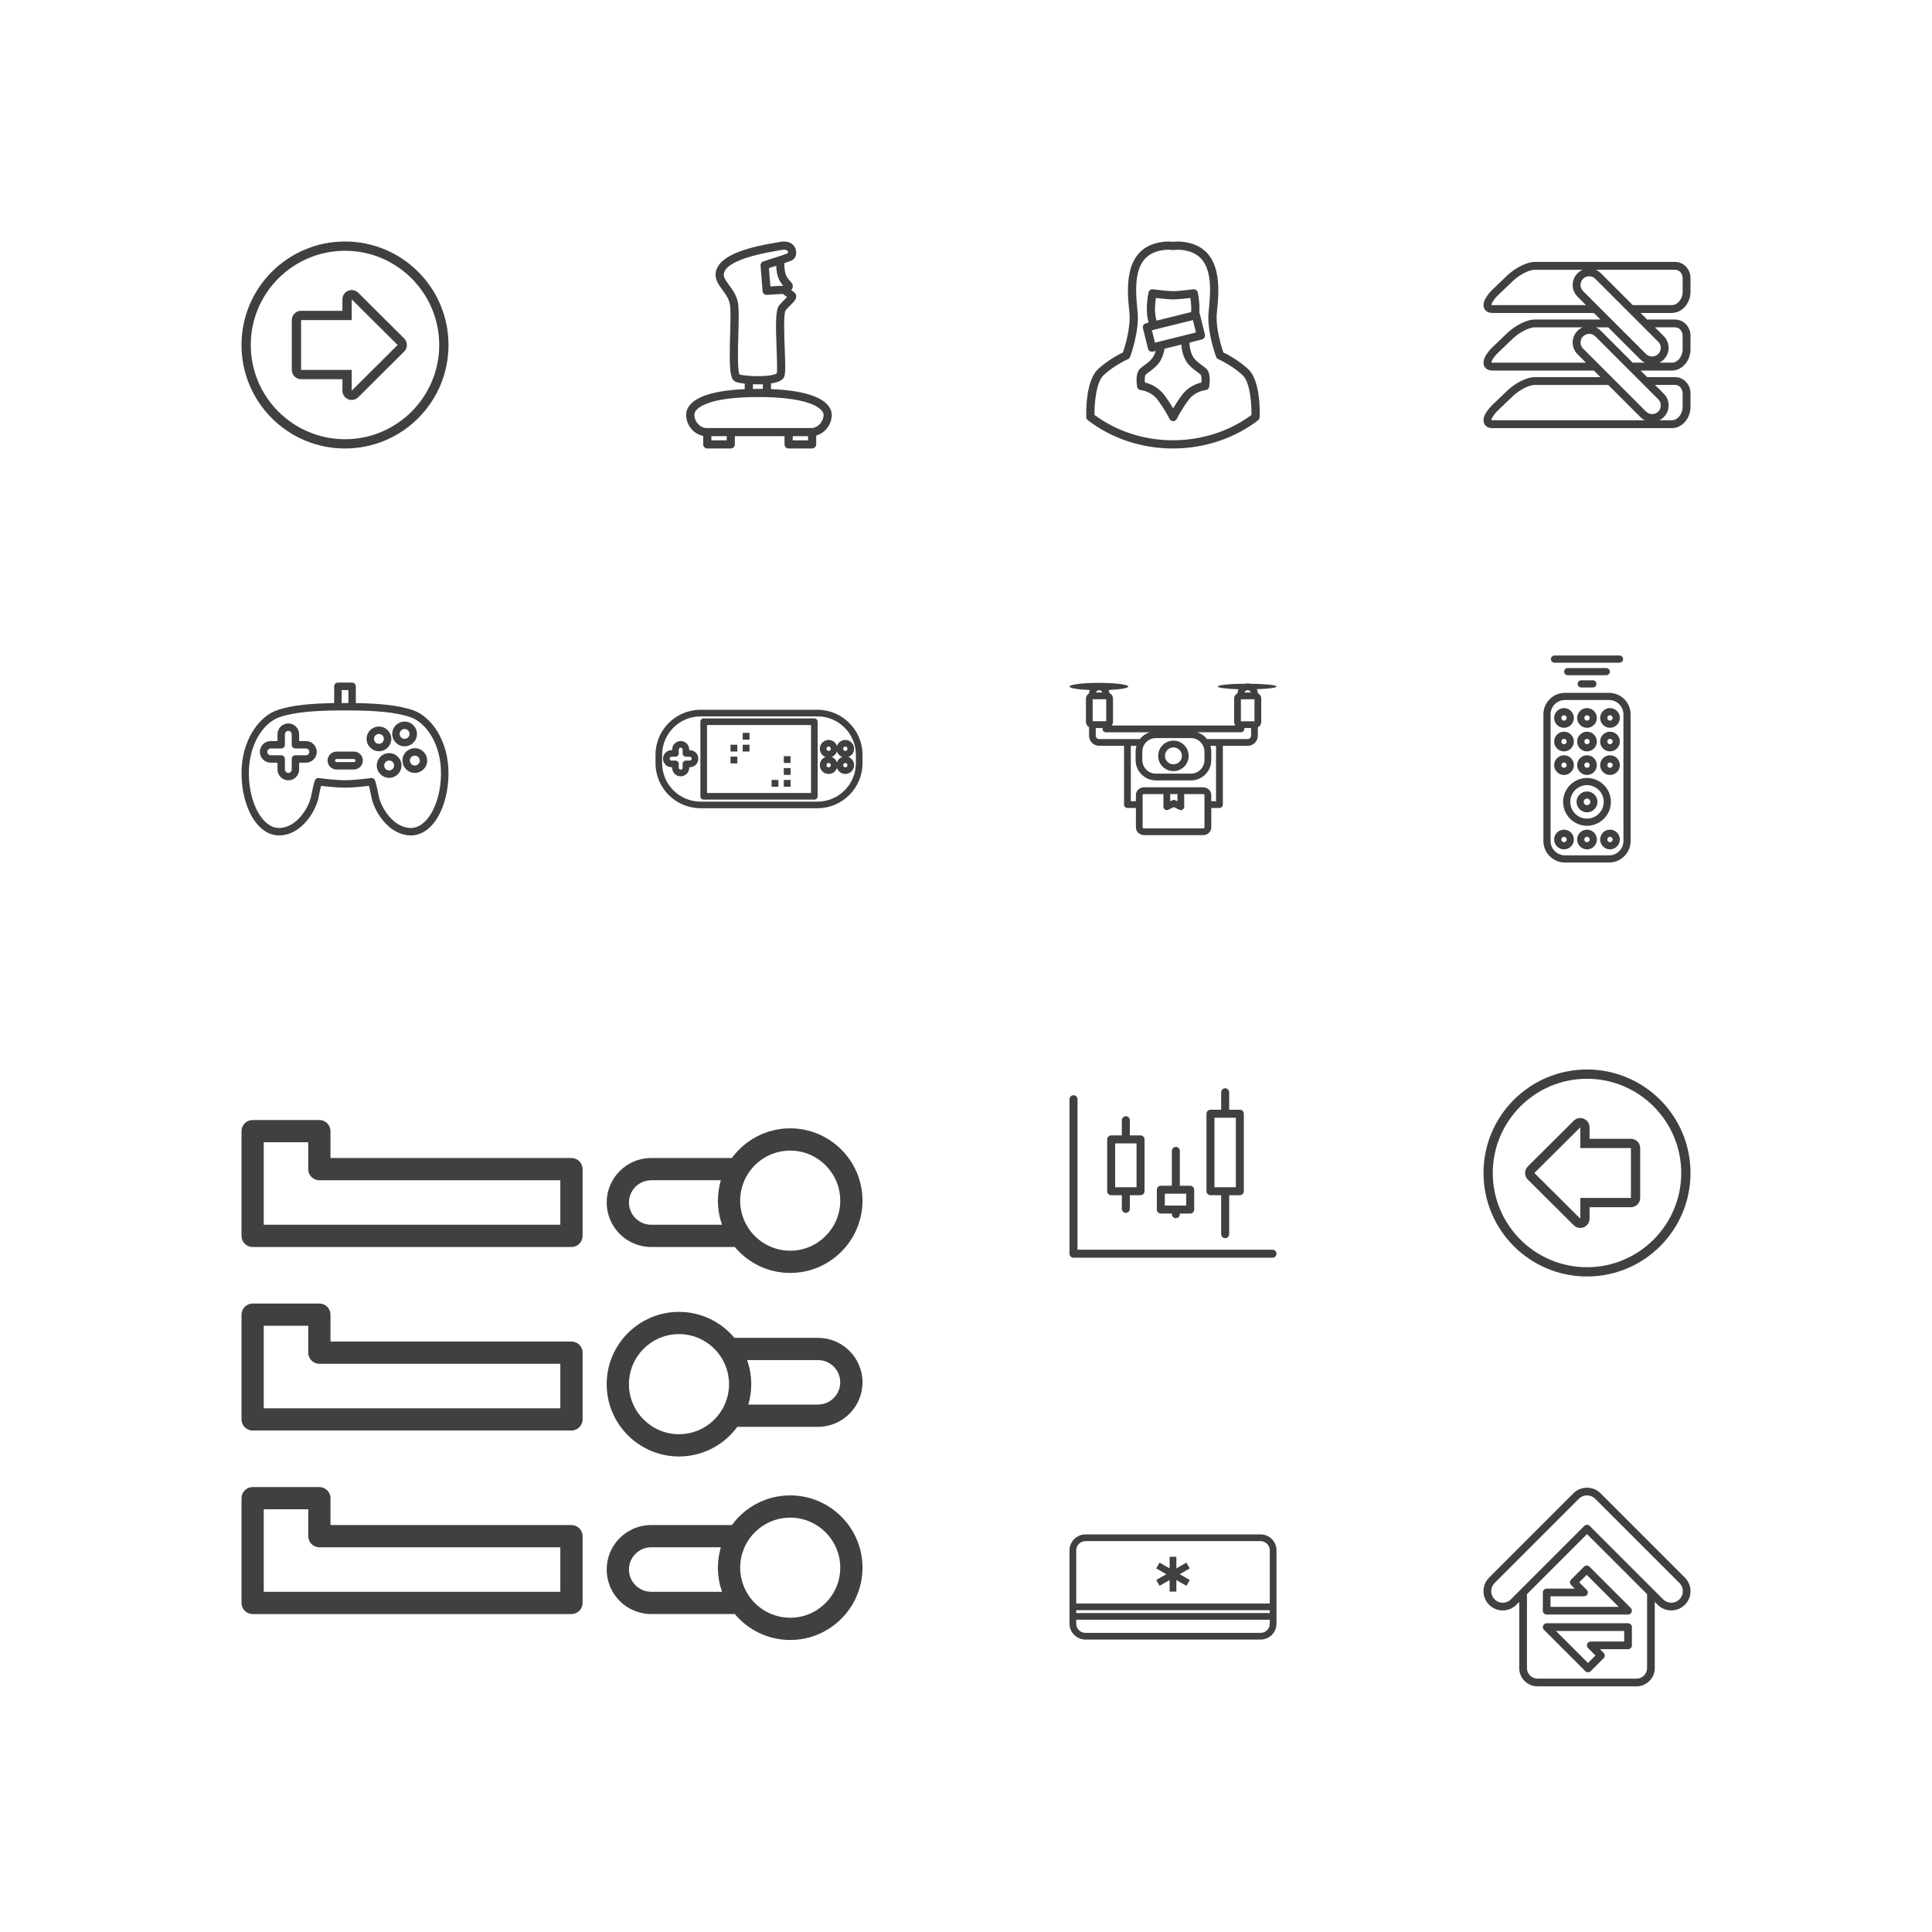 <?xml version="1.0" encoding="UTF-8"?>
<svg id="uuid-e7e9dc3d-0142-4341-ae67-5c02ae2beaea" data-name="13" xmlns="http://www.w3.org/2000/svg" viewBox="0 0 1000 1000">
  <defs>
    <style>
      .uuid-40ec9f42-86a6-4e5a-9d84-f10fabf40d5b {
        fill: #fff;
      }

      .uuid-40ec9f42-86a6-4e5a-9d84-f10fabf40d5b, .uuid-6ab847a2-0964-4514-b368-e56415330939 {
        stroke-width: 0px;
      }

      .uuid-6ab847a2-0964-4514-b368-e56415330939 {
        fill: #404041;
      }
    </style>
  </defs>
  <rect class="uuid-40ec9f42-86a6-4e5a-9d84-f10fabf40d5b" width="1000" height="1000"/>
  <g>
    <path class="uuid-6ab847a2-0964-4514-b368-e56415330939" d="m178.57,125c-29.59,0-53.57,23.98-53.57,53.57s23.98,53.57,53.57,53.57,53.57-23.98,53.57-53.57-23.98-53.57-53.57-53.57Zm0,102.34c-26.89,0-48.77-21.88-48.77-48.77s21.88-48.77,48.77-48.77,48.77,21.88,48.77,48.77-21.88,48.77-48.77,48.77Z"/>
    <path class="uuid-6ab847a2-0964-4514-b368-e56415330939" d="m185.43,151.52c-.92-.91-2.14-1.4-3.39-1.4-.62,0-1.24.12-1.84.37-1.79.74-2.96,2.49-2.96,4.43v5.95h-21.41c-2.65,0-4.8,2.15-4.8,4.8v25.8c0,2.65,2.15,4.8,4.8,4.8h21.41s0,5.95,0,5.95c0,1.94,1.17,3.69,2.96,4.43.6.25,1.22.37,1.84.37,1.24,0,2.47-.48,3.38-1.4l23.77-23.65c.9-.9,1.41-2.12,1.41-3.4s-.51-2.5-1.41-3.4l-23.77-23.65Zm-3.39,50.7v-10.75s-26.2,0-26.2,0v-25.8h26.2v-10.75s23.77,23.65,23.77,23.65l-23.77,23.65Z"/>
  </g>
  <path class="uuid-6ab847a2-0964-4514-b368-e56415330939" d="m363.97,225.6v4.42c0,1.17.95,2.12,2.11,2.12h12.17c1.17,0,2.11-.95,2.11-2.12v-4.25h25.72v4.25c0,1.17.95,2.11,2.11,2.11h12.17c1.17,0,2.11-.95,2.11-2.11v-4.59c4.56-1.22,8.05-5.67,8.05-10.82,0-1.48-.64-5.26-6.61-8.37-5.33-2.78-13.67-4.4-24.84-4.85v-2.9c5.94-.9,6.65-2.95,6.93-3.75.62-1.81.48-6.3.18-14.08-.26-6.79-.7-18.14.44-20.04.86-1.01,1.77-1.91,2.57-2.71,1.75-1.74,3.01-2.99,2.93-4.62-.04-.8-.42-1.52-1.07-2.03-.4-.32-.94-.73-1.49-1.15.43-.49.74-1.07.8-1.75.11-1.26-.68-2.11-1.38-2.85-.91-.97-2.16-2.3-2.67-4.99-.44-2.33-.35-3.68-.23-4.35.99-.33,2.53-.87,3.73-1.38,1.72-.74,2.64-2.93,2.17-5.21-.45-2.21-2.3-4.57-6.15-4.57-.57,0-1.18.05-1.81.16-.39.07-.85.14-1.37.23-13.97,2.32-30.24,6.14-32.12,15.25-.77,3.72,1.35,6.59,3.39,9.38,1.62,2.21,3.3,4.49,3.86,7.4.5,2.64.32,9.29.13,15.73-.5,17.81-.19,23.18,2.83,24.44,1.05.44,2.77.76,4.73.98v2.84c-10.94.47-19.04,2.1-24.12,4.86-5.4,2.94-6.21,6.49-6.21,8.34,0,5.42,3.88,10.08,8.8,10.99Zm12.17,2.31h-7.94v-2.14h7.94v2.14Zm42.12,0h-7.94v-2.14h7.94v2.14Zm-19.5-79.65l-.76-9.48,3.77-1.21c.01,1.02.12,2.25.4,3.73.63,3.34,2.15,5.35,3.23,6.56,0,0-.02,0-.03.01l-6.62.39Zm-16.6,25.01c.21-7.27.38-13.55-.21-16.64-.74-3.85-2.79-6.65-4.6-9.11-1.89-2.57-3.03-4.23-2.66-6.01,1.02-4.93,10.67-8.95,28.67-11.94.53-.09.99-.16,1.39-.23.39-.07.76-.1,1.09-.1.93,0,1.55.25,1.84.75.22.38.22.81.17,1.05-1.68.69-4.01,1.43-4.03,1.44,0,0,0,0,0,0,0,0,0,0,0,0l-8.71,2.8c-.93.3-1.54,1.2-1.46,2.18l1.06,13.22c.09,1.1,1.01,1.95,2.11,1.95.04,0,.08,0,.13,0l8.25-.49c.56.42,1.42,1.05,2.18,1.63-.35.37-.78.8-1.15,1.16-.87.86-1.86,1.84-2.84,3-1.99,2.34-1.95,9.1-1.42,22.91.19,4.91.42,10.99.08,12.43-.38.31-1.88.94-5.24,1.25,0,0-.02,0-.03,0-1.37.13-2.89.19-4.51.19-1.5,0-3.05-.06-4.5-.17,0,0,0,0,0,0-2.27-.17-4.11-.45-5.04-.73-1.08-2.38-.76-13.69-.56-20.54Zm7.56,25.62c.87.03,1.73.05,2.55.05h0c.92,0,1.78-.02,2.58-.05v2.4c-.5,0-1.01,0-1.52,0-.29,0-.57,0-.86,0-.03,0-.05,0-.08,0-.45,0-.9,0-1.35.01-.44,0-.89,0-1.33.01v-2.41Zm-1.95,6.68c.43-.01.87-.02,1.3-.03.31,0,.61-.01.92-.02.51,0,1.02,0,1.52-.01.29,0,.56,0,.85,0,.69,0,1.39,0,2.07.01.17,0,.34,0,.51,0,.54,0,1.07.02,1.59.03,14.51.35,21.82,2.57,25.43,4.45,4.22,2.2,4.34,4.38,4.34,4.62,0,3.63-3.01,6.93-6.31,6.93h-54.29c-3.3,0-6.31-3.3-6.31-6.93,0-3.17,6.12-8.41,28.38-9.05Z"/>
  <g>
    <path class="uuid-6ab847a2-0964-4514-b368-e56415330939" d="m646,190.99c-5.09-4.67-10.69-7.55-12.81-8.56-.98-2.87-4.06-12.72-3.37-20.32.05-.56.11-1.16.17-1.79.99-10.05,3.05-30.95-15.23-34.75-2.77-.58-5.3-.71-7.55-.4-2.25-.31-4.78-.18-7.55.4-18.29,3.8-16.22,24.71-15.23,34.75.06.63.12,1.23.17,1.79.69,7.6-2.39,17.45-3.37,20.32-2.13,1.01-7.73,3.89-12.82,8.56-6.64,6.09-6.22,23.01-6.15,24.92.02.63.33,1.22.83,1.61,12.25,9.43,27.87,14.62,43.99,14.62s31.81-5.18,44.07-14.58c.5-.38.8-.96.83-1.59.09-1.91.66-18.88-5.98-24.97Zm1.77,23.79c-11.4,8.46-25.81,13.1-40.68,13.1s-29.2-4.65-40.59-13.12c-.06-5.28.68-16.85,4.8-20.64,5.75-5.27,12.41-8.15,12.48-8.18.54-.23.96-.67,1.16-1.22.2-.53,4.81-13.09,3.9-23.01-.05-.57-.11-1.18-.18-1.82-1.3-13.14-1.56-27.38,11.86-30.17,2.39-.5,4.53-.6,6.34-.31.22.04.45.04.68,0,1.81-.29,3.95-.19,6.34.31,13.42,2.79,13.16,17.03,11.86,30.17-.06.64-.12,1.26-.18,1.83-.91,9.92,3.71,22.48,3.9,23.01.2.55.62.99,1.16,1.22.07.03,6.73,2.91,12.48,8.18,4.12,3.78,4.75,15.38,4.64,20.66Z"/>
    <path class="uuid-6ab847a2-0964-4514-b368-e56415330939" d="m622.14,189.07c-1.82-1.34-3.87-2.85-4.96-5.04-1.18-2.39-1.54-5.03-1.47-6.73l6.4-1.59c.55-.14,1.02-.48,1.31-.97.29-.48.38-1.06.24-1.61l-2.61-10.54c-.05-.22-.15-.42-.27-.61.34-5.1-.76-10.33-.81-10.57-.23-1.09-1.26-1.81-2.36-1.67-.07,0-7.3.97-10.39.97s-10.32-.96-10.39-.97c-1.11-.14-2.13.58-2.36,1.67-.07.31-1.6,7.66-.44,13.46.14.71.31,1.4.51,2.1l-1.4.35c-1.14.28-1.84,1.44-1.55,2.58l2.61,10.54c.14.55.48,1.02.97,1.31.33.2.71.31,1.1.31.17,0,.34-.02.51-.06l1.39-.35c-.24.84-.54,1.64-.91,2.38-1.09,2.19-3.14,3.7-4.96,5.04-1.03.76-1.93,1.42-2.58,2.16-2.03,2.3-1.4,7.4-1.16,8.91.15.96.95,1.7,1.92,1.78.22.02,5.44.53,8.92,5.31,3.92,5.38,5.84,9.43,5.89,9.53.35.75,1.1,1.23,1.93,1.23h0c.83,0,1.58-.48,1.93-1.23.02-.04,1.93-4.11,5.89-9.53,3.48-4.78,8.7-5.29,8.91-5.31.98-.08,1.78-.81,1.93-1.78.24-1.51.87-6.61-1.16-8.91-.65-.74-1.55-1.4-2.58-2.16Zm-23.85-34.85c2.48.3,6.62.75,8.92.75s6.44-.45,8.92-.75c.26,1.79.57,4.59.41,7.3l-17.89,4.44c-.19-.64-.34-1.27-.47-1.91-.66-3.31-.25-7.45.1-9.82Zm-.48,23.13l-1.59-6.41,14.83-3.68,6.39-1.58,1.59,6.41-5.73,1.42h0l-3.02.75-12.46,3.09Zm24.04,20.63c-2.45.58-6.95,2.21-10.26,6.74-1.9,2.6-3.35,4.9-4.38,6.66-1.03-1.76-2.48-4.06-4.38-6.66-3.3-4.53-7.8-6.17-10.25-6.74-.13-1.78-.01-3.5.32-3.94.35-.4,1.11-.96,1.91-1.55,1.99-1.46,4.7-3.46,6.25-6.58.97-1.95,1.46-3.86,1.7-5.41l8.7-2.16c.09,2.32.67,5.08,1.91,7.57,1.54,3.11,4.26,5.11,6.25,6.57.8.59,1.56,1.15,1.91,1.54.34.45.46,2.16.33,3.95Z"/>
  </g>
  <path class="uuid-6ab847a2-0964-4514-b368-e56415330939" d="m865.35,161.98c5.23,0,9.65-5,9.65-10.92v-7.02c0-2.29-.82-4.41-2.3-5.99-1.5-1.6-3.53-2.48-5.7-2.48h-72.72c-3.87,0-9.94,3.01-14.12,7.01l-7.33,7.02c-2.33,2.23-6.04,6.48-4.67,9.89.37.93,1.44,2.5,4.4,2.5h52.42l3.39,3.39h-34.09c-3.87,0-9.94,3.01-14.12,7.01l-7.33,7.02c-2.33,2.23-6.04,6.48-4.67,9.89.37.93,1.44,2.5,4.4,2.5h52.42l3.39,3.39h-34.09c-3.87,0-9.94,3.01-14.12,7.01l-7.33,7.02c-2.33,2.23-6.04,6.48-4.67,9.89.37.93,1.44,2.5,4.4,2.5h92.79c5.23,0,9.65-5,9.65-10.92v-7.02c0-2.29-.82-4.41-2.3-5.99-1.5-1.6-3.53-2.48-5.7-2.48h-14.44l-3.39-3.39h16.18c5.23,0,9.65-5,9.65-10.92v-7.02c0-2.29-.82-4.41-2.3-5.99-1.5-1.6-3.53-2.48-5.7-2.48h-14.45l-3.39-3.39h16.18Zm1.65-22.35c1.04,0,2.01.43,2.74,1.2.77.82,1.2,1.96,1.2,3.21v7.02c0,3.65-2.61,6.86-5.59,6.86h-20.25l-16.49-16.49h0s0,0,0,0c-.77-.77-1.66-1.38-2.64-1.8h41.02Zm-94.44,18.29c-.32,0-.52-.03-.63-.06.04-.68.92-2.66,3.71-5.32l7.33-7.02c3.8-3.63,8.83-5.88,11.31-5.88h24.88c-.97.42-1.86,1.03-2.63,1.8-1.62,1.62-2.51,3.76-2.51,6.05s.89,4.43,2.5,6.05l4.39,4.39h-48.35Zm0,29.8c-.32,0-.52-.03-.63-.06.04-.68.92-2.66,3.71-5.32l7.33-7.02c3.8-3.63,8.83-5.88,11.31-5.88h24.87c-.97.42-1.86,1.03-2.63,1.8-1.62,1.62-2.51,3.76-2.51,6.05s.89,4.43,2.5,6.05l4.4,4.39h-48.36Zm0,29.8c-.32,0-.52-.03-.63-.06.04-.68.92-2.66,3.71-5.32l7.33-7.02c3.8-3.63,8.83-5.88,11.31-5.88h38.15l16.65,16.65c.67.67,1.44,1.22,2.27,1.63h-78.8Zm82.57-3.19c-1.2,0-2.33-.47-3.17-1.32l-17.25-17.25s0,0,0,0l-7.56-7.56s0,0,0,0l-7.75-7.75c-.85-.85-1.31-1.98-1.31-3.17s.47-2.33,1.32-3.17c.85-.85,1.97-1.31,3.17-1.31s2.33.47,3.17,1.32l25.85,25.85s0,0,0,0l6.72,6.72c.85.85,1.31,1.97,1.31,3.17,0,1.2-.47,2.33-1.32,3.17-.85.85-1.97,1.31-3.17,1.31Zm11.86-15.1c1.04,0,2.01.43,2.74,1.2.77.82,1.2,1.96,1.2,3.21v7.02c0,3.65-2.61,6.86-5.59,6.86h-6.44c.83-.41,1.59-.96,2.27-1.63,1.62-1.61,2.51-3.76,2.51-6.05,0-2.28-.89-4.43-2.5-6.05l-4.56-4.56h10.38Zm-21.9-11.51l-16.49-16.49h0s0,0,0,0c-.77-.77-1.66-1.38-2.63-1.8h6.45l2.11,2.11s0,0,0,0l14.54,14.54c.67.67,1.44,1.22,2.27,1.63h-6.25Zm10.03-3.19c-1.2,0-2.33-.47-3.17-1.32l-17.25-17.25s0,0,0,0l-7.56-7.56s0,0,0,0l-7.75-7.75c-.85-.85-1.31-1.98-1.31-3.17s.47-2.33,1.32-3.17c.85-.85,1.97-1.31,3.17-1.31s2.33.47,3.17,1.32l29.57,29.57s0,0,0,0l2.99,2.99c.85.85,1.31,1.97,1.31,3.17,0,1.2-.47,2.33-1.32,3.17-.85.85-1.97,1.31-3.17,1.31Zm11.86-15.1c1.04,0,2.01.43,2.74,1.2.77.82,1.2,1.96,1.2,3.21v7.02c0,3.65-2.61,6.86-5.59,6.86h-6.43c.83-.41,1.59-.95,2.26-1.63,1.62-1.61,2.51-3.76,2.51-6.05,0-2.28-.89-4.43-2.5-6.05l-4.57-4.57h10.38Z"/>
  <g>
    <path class="uuid-6ab847a2-0964-4514-b368-e56415330939" d="m209.42,386.29c3.53,0,6.4-2.87,6.4-6.4s-2.87-6.4-6.4-6.4-6.4,2.87-6.4,6.4c0,3.53,2.87,6.4,6.4,6.4Zm0-8.97c1.41,0,2.56,1.15,2.56,2.56s-1.15,2.56-2.56,2.56-2.56-1.15-2.56-2.56c0-1.41,1.15-2.56,2.56-2.56Z"/>
    <path class="uuid-6ab847a2-0964-4514-b368-e56415330939" d="m201.42,389.81c-3.53,0-6.4,2.87-6.4,6.4s2.87,6.4,6.4,6.4,6.4-2.87,6.4-6.4-2.87-6.4-6.4-6.4Zm0,8.97c-1.41,0-2.56-1.15-2.56-2.56s1.15-2.56,2.56-2.56,2.56,1.15,2.56,2.56-1.15,2.56-2.56,2.56Z"/>
    <path class="uuid-6ab847a2-0964-4514-b368-e56415330939" d="m183.17,389.01h-8.97c-2.56,0-4.64,2.08-4.64,4.64s2.08,4.64,4.64,4.64h8.97c2.56,0,4.64-2.08,4.64-4.64s-2.08-4.64-4.64-4.64Zm0,5.44h-8.97c-.44,0-.8-.36-.8-.8s.36-.8.8-.8h8.97c.44,0,.8.36.8.8s-.36.8-.8.8Z"/>
    <path class="uuid-6ab847a2-0964-4514-b368-e56415330939" d="m158.35,383.57h-3.52v-3.52c0-3.09-2.51-5.6-5.6-5.6s-5.6,2.51-5.6,5.6v3.52h-3.52c-3.09,0-5.6,2.51-5.6,5.6s2.51,5.6,5.6,5.6h3.52v3.52c0,3.09,2.51,5.6,5.6,5.6s5.6-2.51,5.6-5.6v-3.52h3.52c3.09,0,5.6-2.51,5.6-5.6s-2.51-5.6-5.6-5.6Zm0,7.36h-5.44c-1.06,0-1.92.86-1.92,1.92v5.44c0,.97-.79,1.76-1.76,1.76s-1.76-.79-1.76-1.76v-5.44c0-1.06-.86-1.92-1.92-1.92h-5.44c-.97,0-1.76-.79-1.76-1.76s.79-1.76,1.76-1.76h5.44c1.06,0,1.92-.86,1.92-1.92v-5.44c0-.97.79-1.76,1.76-1.76s1.76.79,1.76,1.76v5.44c0,1.06.86,1.92,1.92,1.92h5.44c.97,0,1.76.79,1.76,1.76s-.79,1.76-1.76,1.76Z"/>
    <path class="uuid-6ab847a2-0964-4514-b368-e56415330939" d="m214,367.69c-7.95-2.85-19.12-3.61-29.83-3.77v-8.69c0-1.06-.86-1.92-1.92-1.92h-7.36c-1.06,0-1.92.86-1.92,1.92v8.69c-10.71.16-21.88.91-29.83,3.77-9.2,3.3-18.39,15.79-18.13,33.25.12,8.11,2,15.78,5.3,21.59,3.74,6.59,8.97,10.12,14.73,9.87,11.44-.51,18.55-13,19.82-19.57.58-3,1.04-4.93,1.34-6.09,2.68.34,8.08.95,12.38.95s9.71-.61,12.38-.95c.3,1.16.76,3.09,1.34,6.09,1.26,6.57,8.38,19.07,19.82,19.57.19,0,.4,0,.58.01,5.5,0,10.53-3.51,14.14-9.88,3.3-5.81,5.18-13.48,5.3-21.59.25-17.46-8.93-29.95-18.13-33.25Zm-37.19-10.53h3.52v6.73s-.07,0-.1,0c-.56,0-1.11,0-1.66,0s-1.11,0-1.66,0c-.03,0-.07,0-.1,0v-6.73h0Zm35.88,71.41c-.14,0-.27,0-.41,0-9.19-.41-15.18-11.1-16.22-16.46-1.15-5.99-1.86-7.96-1.94-8.17-.28-.76-1.01-1.25-1.8-1.25-.09,0-.18,0-.28.02-.08.01-7.92,1.13-13.49,1.13s-13.41-1.12-13.49-1.13c-.89-.13-1.76.38-2.07,1.23-.08.2-.78,2.17-1.94,8.16-1.03,5.36-7.03,16.05-16.22,16.46-.14,0-.27,0-.41,0-8.38,0-15.38-12.42-15.6-27.68-.23-15.66,7.67-26.74,15.59-29.58,7.9-2.84,19.52-3.47,30.46-3.57,0,0,0,0,0,0,2.46-.02,4.87-.02,7.33,0h.02s0,0,0,0c10.94.1,22.55.73,30.45,3.57,7.92,2.84,15.82,13.92,15.59,29.58-.22,15.27-7.22,27.69-15.6,27.68Z"/>
    <path class="uuid-6ab847a2-0964-4514-b368-e56415330939" d="m202.54,382.45c0-3.53-2.87-6.4-6.4-6.4s-6.4,2.87-6.4,6.4,2.87,6.4,6.4,6.4,6.4-2.87,6.4-6.4Zm-8.97,0c0-1.41,1.15-2.56,2.56-2.56s2.56,1.15,2.56,2.56-1.15,2.56-2.56,2.56-2.56-1.15-2.56-2.56Z"/>
    <path class="uuid-6ab847a2-0964-4514-b368-e56415330939" d="m214.71,387.25c-3.53,0-6.4,2.87-6.4,6.4s2.87,6.4,6.4,6.4,6.4-2.87,6.4-6.4-2.87-6.4-6.4-6.4Zm0,8.97c-1.41,0-2.56-1.15-2.56-2.56s1.15-2.56,2.56-2.56,2.56,1.15,2.56,2.56-1.15,2.56-2.56,2.56Z"/>
  </g>
  <g>
    <path class="uuid-6ab847a2-0964-4514-b368-e56415330939" d="m421.5,371.85h-57.27c-.94,0-1.71.77-1.71,1.71v38.61c0,.94.77,1.71,1.71,1.71h57.27c.94,0,1.71-.77,1.71-1.71v-38.61c0-.94-.77-1.71-1.71-1.71Zm-1.71,38.61h-53.85v-35.19h53.85v35.19Z"/>
    <path class="uuid-6ab847a2-0964-4514-b368-e56415330939" d="m357.03,388.27h-.29v-.29c0-2.44-1.98-4.42-4.42-4.42s-4.42,1.98-4.42,4.42v.29h-.29c-2.44,0-4.42,1.98-4.42,4.42s1.98,4.42,4.42,4.42h.29v.29c0,2.44,1.98,4.42,4.42,4.42s4.42-1.98,4.42-4.42v-.29h.29c2.44,0,4.42-1.98,4.42-4.42,0-2.44-1.98-4.42-4.42-4.42Zm0,5.41h-2c-.94,0-1.71.77-1.71,1.71v1.99c0,.55-.45,1-1,1s-1-.45-1-1v-1.99c0-.94-.77-1.71-1.71-1.71h-2c-.55,0-1-.45-1-1s.45-1,1-1h2c.94,0,1.71-.77,1.71-1.71v-1.99c0-.55.45-1,1-1s1,.45,1,1v1.99c0,.94.77,1.71,1.71,1.71h2c.55,0,1,.45,1,1,0,.55-.45,1-1,1Z"/>
    <path class="uuid-6ab847a2-0964-4514-b368-e56415330939" d="m423.11,367.38h-60.5c-12.86,0-23.32,10.46-23.32,23.32v4.32c0,12.86,10.46,23.32,23.32,23.32h60.5c12.86,0,23.32-10.46,23.32-23.32v-4.32c0-12.86-10.46-23.32-23.32-23.32Zm19.9,27.64c0,10.97-8.93,19.9-19.9,19.9h-60.5c-10.97,0-19.9-8.93-19.9-19.9v-4.32c0-10.97,8.93-19.9,19.9-19.9h60.5c10.97,0,19.9,8.93,19.9,19.9v4.32h0Z"/>
    <path class="uuid-6ab847a2-0964-4514-b368-e56415330939" d="m433.21,386.12c-.6-1.82-2.31-3.13-4.32-3.13-2.51,0-4.55,2.04-4.55,4.55,0,1.94,1.23,3.61,2.95,4.26-1.72.65-2.95,2.31-2.95,4.26,0,2.51,2.04,4.55,4.55,4.55,2.01,0,3.72-1.31,4.32-3.13.6,1.82,2.31,3.13,4.32,3.13,2.51,0,4.55-2.04,4.55-4.55,0-1.94-1.23-3.61-2.95-4.26,1.72-.65,2.95-2.31,2.95-4.26,0-2.51-2.04-4.55-4.55-4.55-2.01,0-3.72,1.31-4.32,3.13Zm-4.32,11.06c-.62,0-1.13-.51-1.13-1.13s.51-1.13,1.13-1.13,1.13.51,1.13,1.13c0,.62-.51,1.13-1.13,1.13Zm0-8.51c-.62,0-1.13-.51-1.13-1.13s.51-1.13,1.13-1.13,1.13.51,1.13,1.13c0,.62-.51,1.13-1.13,1.13Zm8.64-2.26c.62,0,1.13.51,1.13,1.13s-.51,1.13-1.13,1.13-1.13-.51-1.13-1.13.51-1.13,1.13-1.13Zm0,8.51c.62,0,1.13.51,1.13,1.13s-.51,1.13-1.13,1.13-1.13-.51-1.13-1.13.51-1.13,1.13-1.13Zm-4.32-.29c-.43-1.31-1.44-2.36-2.72-2.84,1.28-.48,2.29-1.53,2.72-2.84.43,1.31,1.44,2.36,2.72,2.84-1.28.48-2.29,1.53-2.72,2.84Z"/>
    <rect class="uuid-6ab847a2-0964-4514-b368-e56415330939" x="405.69" y="391.4" width="3.52" height="3.52"/>
    <rect class="uuid-6ab847a2-0964-4514-b368-e56415330939" x="405.69" y="397.55" width="3.52" height="3.52"/>
    <rect class="uuid-6ab847a2-0964-4514-b368-e56415330939" x="405.69" y="403.69" width="3.52" height="3.52"/>
    <rect class="uuid-6ab847a2-0964-4514-b368-e56415330939" x="399.38" y="403.69" width="3.52" height="3.52"/>
    <rect class="uuid-6ab847a2-0964-4514-b368-e56415330939" x="384.42" y="379.33" width="3.52" height="3.52"/>
    <rect class="uuid-6ab847a2-0964-4514-b368-e56415330939" x="384.42" y="385.47" width="3.52" height="3.52"/>
    <rect class="uuid-6ab847a2-0964-4514-b368-e56415330939" x="378.12" y="385.47" width="3.52" height="3.52"/>
    <rect class="uuid-6ab847a2-0964-4514-b368-e56415330939" x="378.12" y="391.62" width="3.52" height="3.52"/>
  </g>
  <g>
    <path class="uuid-6ab847a2-0964-4514-b368-e56415330939" d="m660.71,355.35c0-.76-5.99-1.38-13.67-1.46-.4-.1-.81-.15-1.24-.15s-.83.06-1.22.15c-7.96.05-14.27.68-14.27,1.46,0,.66,4.52,1.22,10.75,1.4-.3.62-.47,1.31-.5,2.04-1.05.54-1.77,1.63-1.77,2.88v11.91c0,.73.24,1.4.65,1.94h-64c.4-.54.65-1.21.65-1.94v-11.91c0-1.31-.79-2.45-1.91-2.96-.03-.55-.14-1.08-.33-1.57,5.91-.26,10.14-.97,10.14-1.79,0-1.05-6.81-1.9-15.2-1.9s-15.2.85-15.2,1.9c0,.84,4.37,1.56,10.43,1.81-.2.54-.32,1.11-.33,1.71-.96.56-1.61,1.61-1.61,2.8v11.91c0,1.19.65,2.23,1.61,2.8v4.4c0,2.9,2.36,5.26,5.26,5.26h12.86v30.42c0,.97.79,1.75,1.75,1.75h4.39v10.11c0,2.18,1.92,3.95,4.28,3.95h30.45c2.36,0,4.28-1.77,4.28-3.95v-10.11h4.24c.97,0,1.75-.79,1.75-1.75v-30.42h12.86c2.9,0,5.26-2.36,5.26-5.26v-4.32c1.04-.54,1.75-1.63,1.75-2.88v-11.91c0-1.26-.72-2.34-1.76-2.88-.03-.73-.21-1.43-.51-2.06,5.92-.2,10.17-.74,10.17-1.38Zm-14.91,1.9c.77,0,1.42.49,1.66,1.18h-3.31c.24-.69.89-1.18,1.66-1.18Zm-50.19,25.31c.19-.08.38-.15.58-.21.03,0,.05-.02.08-.02.18-.05.36-.1.55-.14.03,0,.07-.02.1-.02.2-.04.4-.07.6-.09.04,0,.09,0,.13-.01.21-.02.42-.03.64-.03h18.12c.22,0,.43.01.64.03.04,0,.09,0,.13.01.2.02.41.05.6.09.03,0,.07.02.1.02.18.04.37.09.55.14.03,0,.05.02.08.02.2.06.39.13.58.21.03.01.06.03.1.04.38.17.75.37,1.09.59.03.02.06.04.09.06.17.12.33.24.49.37.01.01.03.02.04.04.14.11.27.23.39.36.04.04.08.08.13.12.12.13.25.26.36.4.05.06.1.12.14.18.07.09.13.17.2.26.05.08.11.15.16.23.72,1.1,1.14,2.41,1.14,3.83v4.38c0,3.87-3.15,7.02-7.02,7.02h-18.12c-3.87,0-7.02-3.15-7.02-7.02v-4.38c0-1.41.42-2.72,1.14-3.82.05-.08.11-.16.16-.24.06-.09.13-.17.19-.26.05-.06.1-.13.15-.19.11-.14.23-.27.36-.39.04-.04.09-.09.13-.13.12-.12.25-.24.39-.35.02-.01.03-.03.05-.04.16-.13.32-.25.49-.37.03-.02.06-.04.09-.06.34-.23.71-.43,1.09-.59.03-.01.06-.03.1-.04Zm-26.74-25.31s.06,0,.1,0c.75.02,1.38.5,1.61,1.18h-3.31c.23-.67.86-1.15,1.61-1.17Zm-3.31,4.68h7.02v11.38h-7.02v-11.38Zm3.36,20.6c-.97,0-1.75-.79-1.75-1.75v-3.95h3.51v.45c0,.97.79,1.75,1.75,1.75h22.62c-.05.02-.1.04-.15.06-.14.05-.27.1-.41.15-.09.03-.17.07-.25.1-.18.07-.35.15-.52.23-.1.05-.2.1-.29.15-.09.05-.18.1-.28.15-.1.06-.2.11-.3.17-.15.09-.3.19-.44.28-.1.07-.19.14-.29.21-.08.06-.17.12-.25.19-.09.07-.18.14-.27.22-.14.12-.28.24-.42.36-.07.06-.13.12-.19.18-.13.12-.25.25-.38.38-.03.03-.06.06-.08.09-.16.18-.31.36-.46.55-.01.01-.02.02-.03.04h-21.11Zm54.52,45.79c0,.17-.31.44-.78.44h-30.45c-.47,0-.78-.26-.78-.44v-16.88c0-.17.31-.44.78-.44h9.98v6.54c0,.6.31,1.17.82,1.49.51.32,1.15.36,1.7.09l2.86-1.38,2.86,1.38c.54.26,1.18.23,1.7-.09.51-.32.82-.88.82-1.49v-6.54h9.71c.47,0,.78.26.78.44v16.88h0Zm-17.74-13.58v-3.74h3.75v3.74l-1.11-.54c-.48-.23-1.04-.23-1.53,0l-1.11.54Zm23.74-.04h-2.49v-3.26c0-2.18-1.92-3.95-4.28-3.95h-30.45c-2.36,0-4.28,1.77-4.28,3.95v3.26h-2.63v-28.66h2.92c-.28.95-.44,1.96-.44,3v4.38c0,5.8,4.72,10.52,10.52,10.52h18.12c5.8,0,10.52-4.72,10.52-10.52v-4.38c0-1.04-.15-2.05-.44-3h2.92v28.66Zm18.12-33.92c0,.97-.79,1.75-1.75,1.75h-21.11s-.02-.03-.04-.04c-.15-.18-.3-.36-.45-.54-.03-.03-.06-.07-.09-.1-.12-.13-.24-.25-.37-.37-.07-.06-.13-.13-.2-.19-.13-.12-.27-.24-.4-.35-.09-.08-.19-.15-.28-.23-.08-.06-.16-.13-.25-.19-.1-.07-.19-.14-.29-.21-.14-.1-.29-.19-.44-.28-.1-.06-.2-.12-.3-.17-.09-.05-.18-.1-.28-.15-.1-.05-.19-.1-.29-.15-.17-.08-.34-.16-.52-.23-.08-.04-.17-.07-.25-.1-.13-.05-.27-.1-.41-.15-.05-.02-.1-.04-.15-.06h22.62c.97,0,1.75-.79,1.75-1.75v-.45h3.51v3.95h0Zm1.75-7.46h-7.02v-11.38h7.02v11.38Z"/>
    <path class="uuid-6ab847a2-0964-4514-b368-e56415330939" d="m607.36,399.13c4.35,0,7.89-3.54,7.89-7.89s-3.54-7.89-7.89-7.89-7.89,3.54-7.89,7.89,3.54,7.89,7.89,7.89Zm0-12.28c2.42,0,4.39,1.97,4.39,4.38s-1.97,4.38-4.39,4.38-4.38-1.97-4.38-4.38,1.97-4.38,4.38-4.38Z"/>
  </g>
  <g>
    <path class="uuid-6ab847a2-0964-4514-b368-e56415330939" d="m816.02,415.05c0,2.98,2.43,5.41,5.41,5.41s5.41-2.43,5.41-5.41-2.43-5.41-5.41-5.41c-2.98,0-5.41,2.43-5.41,5.41Zm7.11,0c0,.94-.76,1.7-1.7,1.7s-1.7-.76-1.7-1.7.76-1.7,1.7-1.7,1.7.76,1.7,1.7Z"/>
    <path class="uuid-6ab847a2-0964-4514-b368-e56415330939" d="m821.43,401.13c2.81,0,5.1-2.29,5.1-5.1s-2.29-5.1-5.1-5.1-5.1,2.29-5.1,5.1,2.29,5.1,5.1,5.1Zm0-6.49c.77,0,1.39.62,1.39,1.39s-.62,1.39-1.39,1.39-1.39-.62-1.39-1.39.62-1.39,1.39-1.39Z"/>
    <path class="uuid-6ab847a2-0964-4514-b368-e56415330939" d="m821.43,388.92c2.81,0,5.1-2.29,5.1-5.1s-2.29-5.1-5.1-5.1-5.1,2.29-5.1,5.1,2.29,5.1,5.1,5.1Zm0-6.49c.77,0,1.39.62,1.39,1.39s-.62,1.39-1.39,1.39-1.39-.62-1.39-1.39.62-1.39,1.39-1.39Z"/>
    <path class="uuid-6ab847a2-0964-4514-b368-e56415330939" d="m809.53,376.71c2.81,0,5.1-2.29,5.1-5.1s-2.29-5.1-5.1-5.1-5.1,2.29-5.1,5.1,2.29,5.1,5.1,5.1Zm0-6.49c.77,0,1.39.62,1.39,1.39s-.62,1.39-1.39,1.39-1.39-.62-1.39-1.39.62-1.39,1.39-1.39Z"/>
    <path class="uuid-6ab847a2-0964-4514-b368-e56415330939" d="m809.53,388.92c2.81,0,5.1-2.29,5.1-5.1s-2.29-5.1-5.1-5.1-5.1,2.29-5.1,5.1,2.29,5.1,5.1,5.1Zm0-6.49c.77,0,1.39.62,1.39,1.39s-.62,1.39-1.39,1.39-1.39-.62-1.39-1.39.62-1.39,1.39-1.39Z"/>
    <path class="uuid-6ab847a2-0964-4514-b368-e56415330939" d="m821.43,376.71c2.81,0,5.1-2.29,5.1-5.1s-2.29-5.1-5.1-5.1-5.1,2.29-5.1,5.1,2.29,5.1,5.1,5.1Zm0-6.49c.77,0,1.39.62,1.39,1.39s-.62,1.39-1.39,1.39-1.39-.62-1.39-1.39.62-1.39,1.39-1.39Z"/>
    <path class="uuid-6ab847a2-0964-4514-b368-e56415330939" d="m833.33,378.72c-2.81,0-5.1,2.29-5.1,5.1s2.29,5.1,5.1,5.1,5.1-2.29,5.1-5.1-2.29-5.1-5.1-5.1Zm0,6.49c-.77,0-1.39-.62-1.39-1.39s.62-1.39,1.39-1.39,1.39.62,1.39,1.39-.62,1.39-1.39,1.39Z"/>
    <path class="uuid-6ab847a2-0964-4514-b368-e56415330939" d="m833.33,366.5c-2.81,0-5.1,2.29-5.1,5.1s2.29,5.1,5.1,5.1,5.1-2.29,5.1-5.1-2.29-5.1-5.1-5.1Zm0,6.49c-.77,0-1.39-.62-1.39-1.39s.62-1.39,1.39-1.39,1.39.62,1.39,1.39-.62,1.39-1.39,1.39Z"/>
    <path class="uuid-6ab847a2-0964-4514-b368-e56415330939" d="m833.33,390.93c-2.81,0-5.1,2.29-5.1,5.1s2.29,5.1,5.1,5.1,5.1-2.29,5.1-5.1-2.29-5.1-5.1-5.1Zm0,6.49c-.77,0-1.39-.62-1.39-1.39s.62-1.39,1.39-1.39,1.39.62,1.39,1.39-.62,1.39-1.39,1.39Z"/>
    <path class="uuid-6ab847a2-0964-4514-b368-e56415330939" d="m833.33,429.43c-2.81,0-5.1,2.29-5.1,5.1s2.29,5.1,5.1,5.1,5.1-2.29,5.1-5.1-2.29-5.1-5.1-5.1Zm0,6.49c-.77,0-1.39-.62-1.39-1.39s.62-1.39,1.39-1.39,1.39.62,1.39,1.39-.62,1.39-1.39,1.39Z"/>
    <path class="uuid-6ab847a2-0964-4514-b368-e56415330939" d="m809.53,429.43c-2.81,0-5.1,2.29-5.1,5.1s2.29,5.1,5.1,5.1,5.1-2.29,5.1-5.1-2.29-5.1-5.1-5.1Zm0,6.49c-.77,0-1.39-.62-1.39-1.39s.62-1.39,1.39-1.39,1.39.62,1.39,1.39-.62,1.39-1.39,1.39Z"/>
    <path class="uuid-6ab847a2-0964-4514-b368-e56415330939" d="m809.53,401.13c2.81,0,5.1-2.29,5.1-5.1s-2.29-5.1-5.1-5.1-5.1,2.29-5.1,5.1,2.29,5.1,5.1,5.1Zm0-6.49c.77,0,1.39.62,1.39,1.39s-.62,1.39-1.39,1.39-1.39-.62-1.39-1.39.62-1.39,1.39-1.39Z"/>
    <path class="uuid-6ab847a2-0964-4514-b368-e56415330939" d="m821.43,429.43c-2.81,0-5.1,2.29-5.1,5.1s2.29,5.1,5.1,5.1,5.1-2.29,5.1-5.1-2.29-5.1-5.1-5.1Zm0,6.49c-.77,0-1.39-.62-1.39-1.39s.62-1.39,1.39-1.39,1.39.62,1.39,1.39-.62,1.39-1.39,1.39Z"/>
    <path class="uuid-6ab847a2-0964-4514-b368-e56415330939" d="m832.87,358.62h-22.88c-6.14,0-11.13,4.99-11.13,11.13v65.55c0,6.14,4.99,11.13,11.13,11.13h22.88c6.14,0,11.13-4.99,11.13-11.13v-65.55c0-6.14-4.99-11.13-11.13-11.13Zm7.42,76.68c0,4.09-3.33,7.42-7.42,7.42h-22.88c-4.09,0-7.42-3.33-7.42-7.42v-65.55c0-4.09,3.33-7.42,7.42-7.42h22.88c4.09,0,7.42,3.33,7.42,7.42v65.55h0Z"/>
    <path class="uuid-6ab847a2-0964-4514-b368-e56415330939" d="m809.06,415.05c0,6.82,5.55,12.37,12.37,12.37s12.37-5.55,12.37-12.37-5.55-12.37-12.37-12.37-12.37,5.55-12.37,12.37Zm21.03,0c0,4.77-3.88,8.66-8.66,8.66s-8.66-3.88-8.66-8.66,3.88-8.66,8.66-8.66c4.77,0,8.66,3.88,8.66,8.66Z"/>
    <path class="uuid-6ab847a2-0964-4514-b368-e56415330939" d="m818.42,352.12c-1.02,0-1.86.83-1.86,1.86s.83,1.86,1.86,1.86h6.03c1.02,0,1.86-.83,1.86-1.86s-.83-1.86-1.86-1.86h-6.03Z"/>
    <path class="uuid-6ab847a2-0964-4514-b368-e56415330939" d="m833.26,347.64c0-1.02-.83-1.86-1.86-1.86h-19.94c-1.02,0-1.86.83-1.86,1.86s.83,1.86,1.86,1.86h19.94c1.02,0,1.86-.83,1.86-1.86Z"/>
    <path class="uuid-6ab847a2-0964-4514-b368-e56415330939" d="m804.61,343h33.64c1.02,0,1.86-.83,1.86-1.86s-.83-1.86-1.86-1.86h-33.64c-1.02,0-1.86.83-1.86,1.86s.83,1.86,1.86,1.86Z"/>
  </g>
  <g>
    <path class="uuid-6ab847a2-0964-4514-b368-e56415330939" d="m658.64,646.85h-100.93v-77.9c0-1.14-.93-2.07-2.07-2.07s-2.07.93-2.07,2.07v79.97c0,1.14.93,2.07,2.07,2.07h103c1.14,0,2.07-.93,2.07-2.07s-.93-2.07-2.07-2.07Z"/>
    <path class="uuid-6ab847a2-0964-4514-b368-e56415330939" d="m575.14,618.64h5.52v7.07c0,1.14.93,2.07,2.07,2.07s2.07-.93,2.07-2.07v-7.07h5.53c1.14,0,2.07-.93,2.07-2.07v-26.82c0-1.14-.93-2.07-2.07-2.07h-5.53v-7.86c0-1.14-.93-2.07-2.07-2.07s-2.07.93-2.07,2.07v7.86h-5.52c-1.14,0-2.07.93-2.07,2.07v26.82c0,1.14.93,2.07,2.07,2.07Zm2.07-26.82h11.06v22.68h-11.06v-22.68Z"/>
    <path class="uuid-6ab847a2-0964-4514-b368-e56415330939" d="m600.84,628.13h5.7v.34c0,1.14.93,2.07,2.07,2.07s2.07-.93,2.07-2.07v-.34h5.36c1.14,0,2.07-.93,2.07-2.07v-10.25c0-1.14-.93-2.07-2.07-2.07h-5.36v-18.04c0-1.14-.93-2.07-2.07-2.07s-2.07.93-2.07,2.07v18.04h-5.7c-1.14,0-2.07.93-2.07,2.07v10.25c0,1.14.93,2.07,2.07,2.07Zm2.07-10.25h11.06v6.11h-11.06v-6.11Z"/>
    <path class="uuid-6ab847a2-0964-4514-b368-e56415330939" d="m626.54,618.64h5.53v20.19c0,1.14.93,2.07,2.07,2.07s2.07-.93,2.07-2.07v-20.19h5.52c1.14,0,2.07-.93,2.07-2.07v-40.1c0-1.14-.93-2.07-2.07-2.07h-5.52v-9.03c0-1.14-.93-2.07-2.07-2.07s-2.07.93-2.07,2.07v9.03h-5.53c-1.14,0-2.07.93-2.07,2.07v40.1c0,1.14.93,2.07,2.07,2.07Zm2.07-40.1h11.06v35.96h-11.06v-35.96Z"/>
  </g>
  <g>
    <path class="uuid-6ab847a2-0964-4514-b368-e56415330939" d="m844.16,589.44h-21.41v-5.95c0-1.94-1.17-3.69-2.96-4.43-.59-.25-1.22-.37-1.84-.37-1.24,0-2.47.48-3.39,1.4l-23.77,23.65c-.9.9-1.41,2.12-1.41,3.4s.51,2.5,1.41,3.4l23.77,23.65c.92.91,2.14,1.4,3.39,1.4.62,0,1.24-.12,1.84-.37,1.79-.74,2.96-2.49,2.96-4.43v-5.95h21.41c2.65,0,4.8-2.15,4.8-4.8v-25.8c0-2.65-2.15-4.8-4.8-4.8Zm0,30.6h-26.2v10.75s-23.77-23.65-23.77-23.65l23.77-23.65v10.75s26.2,0,26.2,0v25.8h0Z"/>
    <path class="uuid-6ab847a2-0964-4514-b368-e56415330939" d="m821.43,553.57c-29.59,0-53.57,23.98-53.57,53.57s23.98,53.57,53.57,53.57,53.57-23.98,53.57-53.57-23.98-53.57-53.57-53.57Zm0,102.34c-26.89,0-48.77-21.88-48.77-48.77s21.88-48.77,48.77-48.77,48.77,21.88,48.77,48.77-21.88,48.77-48.77,48.77Z"/>
  </g>
  <g>
    <path class="uuid-6ab847a2-0964-4514-b368-e56415330939" d="m295.79,599.39h-124.73v-13.91c0-3.18-2.58-5.76-5.76-5.76h-34.54c-3.18,0-5.76,2.58-5.76,5.76v54.21c0,3.18,2.58,5.76,5.76,5.76h165.03c3.18,0,5.76-2.58,5.76-5.76v-34.54c0-3.18-2.58-5.76-5.76-5.76Zm-5.76,34.54h-153.52v-42.7h23.03v13.91c0,3.18,2.58,5.76,5.76,5.76h124.73v23.03Z"/>
    <path class="uuid-6ab847a2-0964-4514-b368-e56415330939" d="m295.79,694.38h-124.73v-13.91c0-3.18-2.58-5.76-5.76-5.76h-34.54c-3.18,0-5.76,2.58-5.76,5.76v54.21c0,3.18,2.58,5.76,5.76,5.76h165.03c3.18,0,5.76-2.58,5.76-5.76v-34.54c0-3.18-2.58-5.76-5.76-5.76Zm-5.76,34.54h-153.52v-42.7h23.03v13.91c0,3.18,2.58,5.76,5.76,5.76h124.73v23.03Z"/>
    <path class="uuid-6ab847a2-0964-4514-b368-e56415330939" d="m295.79,789.37h-124.73v-13.91c0-3.18-2.58-5.76-5.76-5.76h-34.54c-3.18,0-5.76,2.58-5.76,5.76v54.21c0,3.18,2.58,5.76,5.76,5.76h165.03c3.18,0,5.76-2.58,5.76-5.76v-34.54c0-3.18-2.58-5.76-5.76-5.76Zm-5.76,34.54h-153.52v-42.7h23.03v13.91c0,3.18,2.58,5.76,5.76,5.76h124.73v23.03Z"/>
    <path class="uuid-6ab847a2-0964-4514-b368-e56415330939" d="m337.05,645.44h43.27c6.87,8.2,17.18,13.43,28.69,13.43,20.63,0,37.42-16.79,37.42-37.42s-16.79-37.42-37.42-37.42c-12.39,0-23.38,6.05-30.19,15.35h-41.77c-12.7,0-23.03,10.33-23.03,23.03s10.33,23.03,23.03,23.03Zm46.17-26.33c.02-.2.04-.41.06-.61.08-.73.19-1.46.33-2.17,0-.04.01-.07.02-.11.15-.75.35-1.48.57-2.21.05-.18.11-.35.17-.53.23-.7.47-1.39.75-2.06,0-.02.01-.04.02-.06.31-.74.66-1.45,1.04-2.15.04-.08.09-.16.13-.24,4.42-7.99,12.93-13.43,22.69-13.43,14.28,0,25.91,11.62,25.91,25.91s-11.62,25.91-25.91,25.91c-8.86,0-16.69-4.48-21.36-11.28-.11-.16-.22-.33-.32-.5-.32-.49-.62-.98-.91-1.49-.11-.19-.22-.39-.32-.58-.29-.54-.55-1.09-.8-1.66-.07-.15-.14-.29-.2-.44-.3-.73-.58-1.47-.82-2.23-.01-.04-.02-.08-.03-.13-.21-.7-.39-1.41-.55-2.12-.05-.21-.08-.43-.13-.65-.11-.58-.2-1.16-.27-1.75-.03-.23-.06-.45-.08-.68-.07-.79-.12-1.58-.12-2.39,0-.79.05-1.57.12-2.34Zm-46.17-8.22h36.06c-.03.11-.05.22-.08.33-.19.65-.35,1.31-.5,1.97-.03.14-.07.27-.1.41-.17.79-.32,1.59-.43,2.4-.02.12-.03.24-.05.37-.09.68-.16,1.36-.22,2.05-.02.2-.03.41-.05.61-.05.8-.09,1.61-.09,2.42,0,.97.05,1.93.12,2.88.01.18.02.36.04.55.08.9.2,1.8.34,2.68.03.21.07.41.11.62.16.89.34,1.77.57,2.63.04.14.08.27.12.41.21.77.44,1.52.7,2.27.05.14.08.29.13.44h-36.67c-6.35,0-11.51-5.17-11.51-11.51s5.17-11.51,11.51-11.51Z"/>
    <path class="uuid-6ab847a2-0964-4514-b368-e56415330939" d="m423.4,692.46h-43.27c-6.87-8.2-17.18-13.43-28.69-13.43-20.63,0-37.42,16.79-37.42,37.42s16.79,37.42,37.42,37.42c12.39,0,23.38-6.05,30.19-15.35h41.77c12.7,0,23.03-10.33,23.03-23.03s-10.33-23.03-23.03-23.03Zm-46.17,26.33c-.02.2-.04.41-.06.61-.08.73-.19,1.46-.33,2.17,0,.04-.01.07-.02.11-.15.75-.35,1.48-.57,2.2-.05.18-.11.35-.17.53-.23.7-.47,1.39-.75,2.06,0,.02-.01.04-.02.06-.31.74-.66,1.45-1.04,2.15-.04.08-.09.16-.13.24-4.42,7.99-12.93,13.43-22.69,13.43-14.28,0-25.91-11.62-25.91-25.91s11.62-25.91,25.91-25.91c8.86,0,16.69,4.48,21.36,11.28.11.16.22.33.32.5.32.49.62.98.91,1.49.11.19.22.39.32.58.29.54.55,1.09.8,1.66.07.15.14.29.2.44.3.73.58,1.47.82,2.23.01.04.02.08.03.13.21.7.39,1.41.55,2.12.05.21.08.43.13.65.11.58.2,1.16.27,1.75.03.23.06.45.08.68.07.79.12,1.58.12,2.39,0,.79-.05,1.57-.12,2.34Zm46.17,8.22h-36.06c.03-.11.05-.22.08-.33.19-.65.35-1.31.5-1.97.03-.14.07-.27.09-.41.17-.79.31-1.59.43-2.4.02-.12.03-.24.05-.37.09-.68.16-1.36.22-2.05.02-.2.03-.41.05-.61.05-.8.09-1.61.09-2.42,0-.97-.05-1.93-.12-2.88-.01-.18-.03-.36-.04-.55-.08-.9-.2-1.8-.34-2.68-.03-.21-.07-.41-.11-.62-.16-.89-.34-1.77-.57-2.63-.04-.14-.08-.27-.12-.41-.21-.77-.44-1.52-.7-2.27-.05-.14-.08-.29-.13-.44h36.67c6.35,0,11.51,5.17,11.51,11.51,0,6.35-5.16,11.51-11.51,11.51Z"/>
    <path class="uuid-6ab847a2-0964-4514-b368-e56415330939" d="m409.01,774.01c-12.39,0-23.38,6.05-30.19,15.35h-41.77c-12.7,0-23.03,10.33-23.03,23.03s10.33,23.03,23.03,23.03h43.27c6.87,8.2,17.18,13.43,28.69,13.43,20.63,0,37.42-16.79,37.42-37.42s-16.79-37.42-37.42-37.42Zm-71.96,49.89c-6.35,0-11.51-5.17-11.51-11.51s5.17-11.51,11.51-11.51h36.06c-.03.11-.05.22-.08.33-.19.65-.35,1.31-.5,1.97-.03.14-.07.27-.1.41-.17.79-.32,1.59-.43,2.4-.02.12-.03.24-.05.37-.09.68-.16,1.36-.22,2.05-.02.2-.03.41-.05.61-.05.8-.09,1.61-.09,2.42,0,.97.05,1.93.12,2.88.01.18.02.36.04.55.08.9.2,1.8.34,2.68.03.21.07.41.11.62.16.89.34,1.77.57,2.63.04.14.08.27.12.41.21.77.44,1.52.7,2.27.05.14.08.29.13.44h-36.67Zm71.96,13.43c-8.86,0-16.69-4.48-21.36-11.28-.11-.16-.22-.33-.32-.5-.32-.49-.62-.98-.91-1.49-.11-.19-.22-.39-.32-.58-.29-.54-.55-1.09-.8-1.66-.07-.15-.14-.29-.2-.44-.3-.73-.58-1.47-.82-2.23-.01-.04-.02-.08-.03-.13-.21-.7-.39-1.41-.55-2.12-.05-.21-.08-.43-.13-.65-.11-.58-.2-1.16-.27-1.75-.03-.23-.06-.45-.08-.68-.07-.79-.12-1.58-.12-2.39s.05-1.57.12-2.34c.02-.2.04-.41.06-.61.08-.73.19-1.46.33-2.17,0-.04.01-.07.02-.11.15-.75.35-1.48.57-2.21.05-.18.11-.35.17-.53.23-.7.47-1.39.75-2.06,0-.02.01-.04.02-.06.31-.74.66-1.45,1.04-2.15.04-.08.09-.16.13-.24,4.42-7.99,12.93-13.43,22.69-13.43,14.28,0,25.91,11.62,25.91,25.91,0,14.28-11.62,25.91-25.91,25.91Z"/>
  </g>
  <g>
    <path class="uuid-6ab847a2-0964-4514-b368-e56415330939" d="m652.46,794.21h-90.63c-4.55,0-8.25,3.7-8.25,8.25v37.93c0,4.55,3.7,8.25,8.25,8.25h90.63c4.55,0,8.25-3.7,8.25-8.25v-37.93c0-4.55-3.7-8.25-8.25-8.25Zm4.78,46.19c0,2.63-2.14,4.78-4.78,4.78h-90.63c-2.63,0-4.78-2.14-4.78-4.78v-2.03h100.19v2.03h0Zm0-5.5h-100.19v-1.45h100.19v1.45Zm0-4.92h-100.19v-27.51c0-2.63,2.14-4.78,4.78-4.78h90.63c2.63,0,4.78,2.14,4.78,4.78v27.51h0Z"/>
    <polygon class="uuid-6ab847a2-0964-4514-b368-e56415330939" points="614.08 808.8 608.88 811.8 608.88 805.79 605.4 805.79 605.4 811.8 600.2 808.8 598.47 811.81 603.67 814.81 598.47 817.81 600.2 820.82 605.4 817.82 605.4 823.82 608.88 823.82 608.88 817.82 614.08 820.82 615.81 817.81 610.62 814.81 615.81 811.81 614.08 808.8"/>
  </g>
  <g>
    <path class="uuid-6ab847a2-0964-4514-b368-e56415330939" d="m872.09,816.56l-43.62-43.62c-1.88-1.88-4.38-2.91-7.04-2.91s-5.16,1.03-7.04,2.91l-43.62,43.62c-1.88,1.88-2.91,4.38-2.91,7.04,0,2.66,1.03,5.16,2.91,7.04,1.88,1.88,4.38,2.91,7.04,2.91s5.16-1.04,7.04-2.91l1.51-1.51v34.27c0,5.21,4.24,9.45,9.45,9.45h51.24c5.21,0,9.45-4.24,9.45-9.45v-34.27l1.51,1.51c1.88,1.88,4.38,2.91,7.04,2.91s5.16-1.04,7.04-2.91c1.88-1.88,2.91-4.38,2.91-7.04s-1.04-5.16-2.91-7.04Zm-19.56,46.83c0,3.02-2.45,5.47-5.47,5.47h-51.24c-3.02,0-5.47-2.45-5.47-5.47v-38.25l31.09-31.09,31.09,31.09v38.25Zm16.75-35.57c-1.13,1.13-2.63,1.75-4.22,1.75s-3.09-.62-4.22-1.75l-4.91-4.91h0s-33.08-33.08-33.08-33.08c-.39-.39-.9-.58-1.41-.58-.51,0-1.02.19-1.41.58l-37.99,37.99c-1.13,1.13-2.63,1.75-4.22,1.75s-3.09-.62-4.22-1.75c-1.13-1.13-1.75-2.63-1.75-4.22s.62-3.09,1.75-4.22l43.62-43.62c1.13-1.13,2.63-1.75,4.22-1.75s3.09.62,4.22,1.75l43.62,43.62c1.13,1.13,1.75,2.63,1.75,4.22s-.62,3.09-1.75,4.22Z"/>
    <path class="uuid-6ab847a2-0964-4514-b368-e56415330939" d="m819.88,810.91l-6.68,6.68c-.78.78-.78,2.04,0,2.81l1.86,1.86h-14.5c-1.1,0-1.99.89-1.99,1.99v9.45c0,1.1.89,1.99,1.99,1.99h42.11c.8,0,1.53-.48,1.84-1.23.31-.74.14-1.6-.43-2.17l-21.39-21.39c-.37-.37-.88-.58-1.41-.58-.53,0-1.03.21-1.41.58Zm17.99,20.81h-35.32v-5.47h17.31s0,0,0,0c1.1,0,1.99-.89,1.99-1.99,0-.61-.27-1.16-.71-1.52l-3.74-3.74,3.87-3.87,16.58,16.58Z"/>
    <path class="uuid-6ab847a2-0964-4514-b368-e56415330939" d="m842.67,840.19h-42.11c-.8,0-1.53.48-1.84,1.23-.31.74-.14,1.6.43,2.17l21.39,21.39c.37.37.88.58,1.41.58s1.03-.21,1.41-.58l6.68-6.68c.78-.78.78-2.04,0-2.81l-1.86-1.86h14.5c1.1,0,1.99-.89,1.99-1.99v-9.45c0-1.1-.89-1.99-1.99-1.99Zm-1.99,9.45h-17.31c-.81,0-1.53.48-1.84,1.23-.31.74-.14,1.6.43,2.17l3.85,3.85-3.87,3.87-16.58-16.58h35.32v5.47Z"/>
  </g>
</svg>